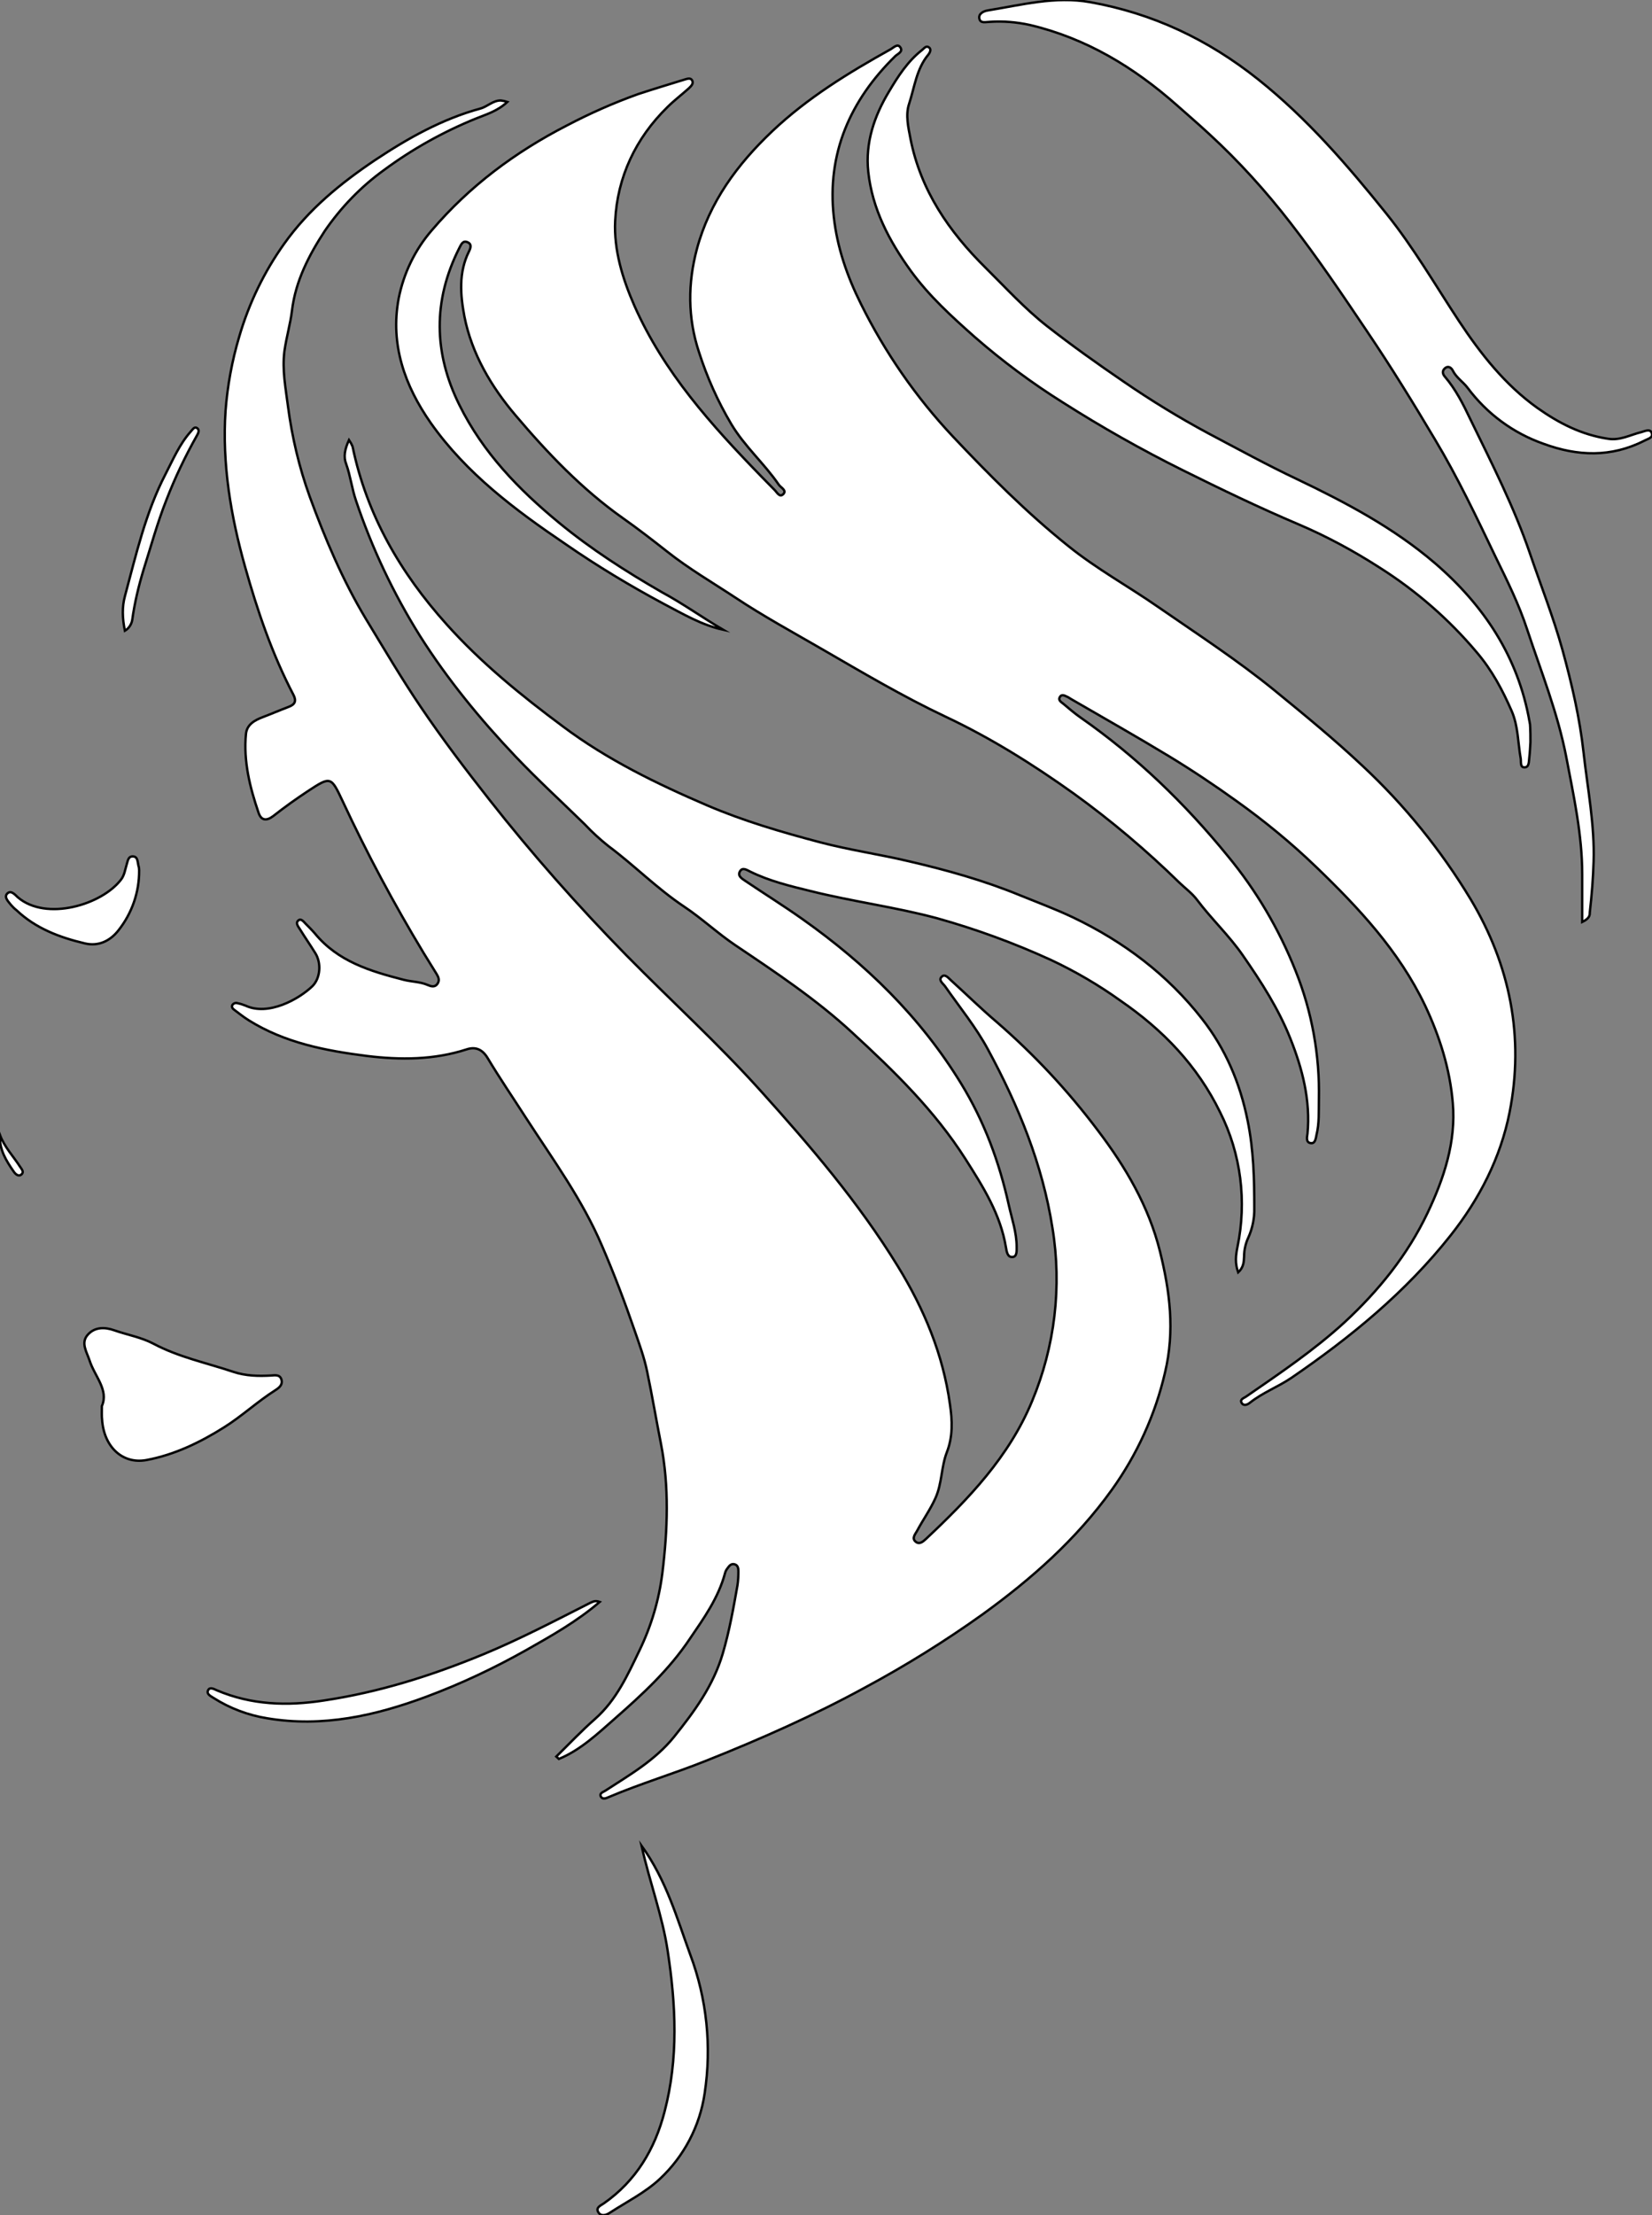 <?xml version="1.0" encoding="utf-8"?>
<!-- Generator: Adobe Illustrator 24.1.0, SVG Export Plug-In . SVG Version: 6.00 Build 0)  -->
<svg version="1.1" id="图层_1" xmlns="http://www.w3.org/2000/svg" xmlns:xlink="http://www.w3.org/1999/xlink" x="0px" y="0px"
	 viewBox="0 0 695.8 932.4" style="enable-background:new 0 0 695.8 932.4;" xml:space="preserve">
<rect x="0" y="0" width="695.8" height="932.4" fill="#808080" stroke="none"/>
<style type="text/css">
	.st0{fill:#FFFFFF;stroke:#000000;stroke-miterlimit:10;}
</style>
<path id="XE655FFM2Gra5OT30_1_" class="st0" d="M234.3,739.4c5.4-5.3,10.7-10.9,16.4-15.9c8.9-7.9,13.6-18.3,18.6-28.7
	c5-10.3,8.3-21.4,9.7-32.8c2.2-17.9,2.9-36.2-0.6-54.2c-2-10.1-3.7-20.3-5.8-30.3c-1.2-6-3.4-11.9-5.4-17.7
	c-4.1-11.9-8.6-23.7-13.6-35.3c-8.3-19.5-20.7-36.4-32.1-54c-5.4-8.4-11-16.6-16.1-25.1c-2.2-3.7-5.1-4.9-8.8-3.7
	c-13.8,4.5-28,4.5-42,2.8c-17.4-2.2-34.6-5.5-49.8-15c-2.1-1.3-4.1-2.9-6.1-4.4c-0.7-0.5-1.3-1.2-0.8-2.1c0.5-0.7,1.4-1,2.2-0.7
	c1.1,0.2,2.3,0.6,3.3,1c9.6,4.5,22.5-2.7,28.2-8.2c3.4-3.4,3.8-9.8,1.2-13.9c-2.1-3.4-4.4-6.7-6.5-10.1c-0.7-1.1-1.9-2.5-0.7-3.6
	s2.3,0.5,3.2,1.4c1.3,1.3,2.6,2.6,3.8,4c9.7,11.8,23.3,15.9,37.3,19.5c3.4,0.9,7,0.8,10.2,2.2c1.4,0.6,3,1.1,4.1-0.4
	c1.1-1.5,0.5-2.9-0.3-4.2c-1.8-3-3.7-5.9-5.5-8.9c-12.5-20.7-23.9-42-34.1-63.9c-4.9-10.4-5-10.5-14.6-4.2c-5,3.3-9.9,6.8-14.6,10.5
	c-2.9,2.2-5.1,1.9-6.2-1.4c-3.7-10.8-6.4-21.8-5.3-33.2c0.4-3.9,3.6-5.7,7-7c3.7-1.4,7.4-3,11.1-4.4c2.6-1,3.2-2.5,1.9-5
	c-9-17.2-15.2-35.5-20.4-54c-6-21.3-9.7-43.3-8.2-65.6c0.8-10.5,2.7-20.9,5.7-31c4.1-14.1,10.5-27.4,19-39.3
	c10.3-14.5,23.8-25.5,38.4-35.3c13.7-9.1,28.1-17.2,44.2-21.6c3-0.8,5.4-3.5,8.7-3.4c0.9,0.1,1.8,0.3,2.7,0.6
	c-4.3,4-9.1,5.3-13.5,7.1c-13.7,5.6-26.6,12.8-38.5,21.6c-9.7,7-18.1,15.7-24.9,25.6c-6.6,10.1-12.3,21-13.8,33.4
	c-0.7,5.8-2.4,11.4-3.2,17.2c-1,8,0.5,15.5,1.5,23.3c1.7,12.9,4.7,25.6,9.1,37.8c6.5,17.8,13.9,35.3,23.7,51.6
	c7.6,12.5,15,25.1,23.2,37.2c9,13.3,18.8,26.2,28.8,38.9c18,22.9,37.3,44.7,57.7,65.5c18.8,19.1,38.7,37.2,56.6,57.1
	c20.9,23.2,41.3,47,57.8,73.9c11,17.9,19,37,21.9,58c1,6.7,1.3,13.6-1.3,20.2c-2.4,6.2-2,13.1-4.8,19.3c-2.2,4.9-5.3,9.2-7.8,13.9
	c-0.8,1.4-2.2,3-0.6,4.4s3.1,0.1,4.4-1.1c18-16.9,35-34.6,44.7-58c9.6-23,12.6-48.2,8.6-72.8c-4.2-26.9-14.3-51.4-27.1-75.1
	c-5.1-9.5-12-17.9-18.2-26.8c-0.9-1.2-3-2.6-1.2-4.1c1.3-1.1,2.7,0.7,3.8,1.7c6.4,5.8,12.6,11.9,19.2,17.5
	c15.7,13.6,30,28.9,42.5,45.5c11.8,15.5,21.6,32.2,26.3,51.2c4.1,16.6,6.3,33.2,2.1,50.8c-4.1,17.8-11.8,34.6-22.4,49.4
	c-15,20.9-33.8,37.5-54.4,52.4c-15.8,11.3-32.4,21.6-49.5,30.8c-21.6,11.8-44.2,21.8-67.1,30.9c-13.5,5.4-27.6,9.6-41,15.3
	c-1.1,0.5-2.5,1-3.2-0.2c-0.8-1.5,0.9-1.9,1.8-2.5c10.3-6.7,21-12.8,29-22.7c8.6-10.7,16.5-21.5,20.5-35c2.8-9.5,4.5-19.1,6.2-28.7
	c0.3-2,0.4-4,0.4-6c0-1.2-0.2-2.5-1.5-2.9c-1.6-0.5-2.4,0.7-3.2,1.8c-0.4,0.5-0.7,1.1-0.9,1.8c-2.8,10.5-8.9,19-14.9,27.8
	c-8.7,13-19.9,23.3-31.4,33.4c-7.3,6.4-14.5,13.3-23.7,17.1L234.3,739.4z"/>
<path id="X8D05DDM2Gra3Co8_3_" class="st0" d="M304.6,265.1c-9.1-2-17-6.7-25-10.9c-14.2-7.6-28-15.9-41.3-25.1
	c-21.3-14.4-41.9-29.8-56.9-51.1c-10.9-15.6-17.1-32.9-13.5-52.3c2.1-10.7,6.9-20.6,14-28.8c15.9-18.6,35.1-32.9,56.9-44.1
	c9.7-5.1,19.7-9.5,30-13.2c6.4-2.1,13-4.1,19.5-6.1c1.1-0.3,2.5-0.9,3.2,0.3c0.8,1.4-0.5,2.5-1.4,3.4c-3,2.7-6.2,5.1-9,7.9
	c-13.4,13.1-21.1,29.5-22,47.9c-0.6,12.2,3.1,24.3,8.1,35.7c12.4,28,32.4,50.2,53.3,71.7c1.9,1.9,3.7,3.8,5.6,5.7
	c1.1,1,2.2,3.5,3.8,1.9s-1-2.7-1.9-4c-6.1-8.9-14.4-16.1-20-25.5c-5.7-9.6-10.2-19.7-13.6-30.3c-4.8-14.5-4.7-29-0.9-43.3
	c5.3-19.8,17-35.7,31.8-49.7s32.1-24.6,49.9-34.5c1.2-0.7,2.8-2.4,3.9-0.9c1.5,1.9-0.9,2.8-2,3.8c-19,18.6-28.9,41-25.9,67.8
	c1.4,12.7,5.6,24.9,11.4,36.5c10.1,20.4,23.2,39.3,38.8,55.9c15.3,16.2,31,32,48.5,46c12,9.7,25.4,17,37.9,25.7
	c16.5,11.4,33.4,22.4,49,35.1c12.6,10.3,25.2,20.6,37.1,31.8c17.7,16.5,33,35.4,45.5,56.1c16.6,27.7,22.7,58,16.4,89.8
	c-3.8,19.1-12.7,36.4-24.8,51.7c-18.9,23.9-42.1,42.9-67.1,60c-5.6,3.8-12.1,6.2-17.5,10.5c-1,0.8-2.7,1.5-3.5-0.1
	c-0.7-1.4,1-1.9,1.9-2.5c14.2-9.8,28.6-19.5,41.4-31.2c14.5-13.4,26.7-28.5,35.1-46.2c6.9-14.5,12-29.9,10.6-46.2
	c-1.2-14.3-5.5-28-11.7-41.1c-11-23-28-41.1-46.1-58.5c-10.3-9.9-21.4-19-33-27.3c-9.3-6.7-18.9-13.1-28.6-19
	c-13.7-8.3-27.5-16.1-41.3-24.1c-0.4-0.3-0.9-0.5-1.3-0.8c-1.2-0.5-2.6-1.6-3.5-0.1c-0.8,1.3,0.5,2.1,1.4,2.8c2.4,2,4.8,4.1,7.4,5.9
	c23.5,16.4,43.8,36,61.9,58.2c12,14.5,21.6,30.8,28.6,48.4c6.9,17.2,10.2,35.6,9.8,54.1c-0.1,5,0.2,10-1,14.9
	c-0.3,1.4-0.5,3.6-2.2,3.5c-2.4-0.1-1.8-2.6-1.6-4c1.3-14-2.1-27.2-7.2-40c-5-12.6-12.3-23.9-20-35c-5.8-8.4-13.2-15.3-19.3-23.4
	c-2.1-2.8-5-4.9-7.5-7.3C482.9,358,468,345.4,452.2,334c-17.1-12.2-34.8-23.3-53.9-32.3c-18-8.5-35.2-18.7-52.5-28.7
	c-12.1-7-24.4-13.7-36-21.4c-9.7-6.4-19.7-12.2-28.9-19.5c-6.1-4.8-12.3-9.6-18.7-14.1c-17.1-12.1-31.6-27.3-45-43.1
	c-10.2-12-18.5-25.9-21.6-41.7c-1.7-9-2.5-18.5,1.9-27.3c0.7-1.4,1.3-3.1-0.5-3.9c-2.1-1-2.8,1-3.6,2.5c-11.1,22-10.8,44.1,0.1,66
	c9.9,20,24.9,35.5,41.9,49.5c13.6,11.2,28.3,20.6,43.4,29.3C287.7,254.1,295.9,260,304.6,265.1z"/>
<path id="X8D05DDM2Gra3Co8_2_" class="st0" d="M147,185.2c0.6,0.9,1.1,1.8,1.5,2.8c6,28.8,20.1,53.1,39.6,74.8
	c14.6,16.3,31.5,30,49,43c18.7,14,39.5,24.1,60.7,33.2c15.4,6.6,31.5,11.3,47.8,15.6c12.2,3.2,24.7,5,37,7.9
	c16,3.7,31.8,8.1,47.1,14.4c7.4,3,14.9,5.8,22.1,9.2c21.4,10.2,40,24.2,54.5,42.8c9.8,12.5,16,26.9,19.2,42.9
	c2.5,12.3,2.8,24.4,2.8,36.7c0.1,4.3-0.8,8.7-2.6,12.6c-1.1,2.4-1.7,5.1-1.7,7.8c-0.1,2.2-0.2,4.6-2.5,6.7c-1.4-3.9-1-7.2-0.3-10.7
	c4-19.2,1.5-39.2-7.3-56.7c-9.6-19.7-24.1-34.7-42-47c-9.2-6.6-19-12.3-29.2-17.1c-15.5-7.1-31.6-13-48.1-17.6
	c-17.5-4.7-35.5-7-53.1-11.4c-8.6-2.1-17.4-4.2-25.5-8.2c-1.3-0.6-3.3-2.1-4.4,0c-1,1.9,1,3,2.3,3.9c8,5.4,16.2,10.5,24.1,16.1
	c26.6,18.8,49.6,41.1,66.8,69.2c9.8,16,16.1,33.1,20.1,51.2c1.3,5.8,3.3,11.5,3.3,17.5c0,1.6,0.2,4.1-1.6,4.3
	c-2.3,0.3-2.6-2.3-2.9-4c-2.3-14-9.6-25.5-17.1-37.3c-13-20.4-30-36.9-47.5-53c-15.1-14-32.4-25.5-49.5-37c-7.4-5-14-11.2-21.5-16.2
	c-11.4-7.6-21-17.4-31.9-25.5c-3.5-2.8-6.8-5.8-9.9-9.1c-9.7-9.5-19.8-18.7-29.2-28.6c-14.9-15.7-28.6-32.4-40.2-50.7
	c-11.2-17.9-20.3-37.1-27-57.1c-1.7-5-2.3-10.3-4.1-15.3C144.6,192.3,145.2,189.1,147,185.2z"/>
<path id="X8D05DDM2Gra3Co8_1_" class="st0" d="M666.4,388.1c0-7.4,0-13.8,0-20.1c0-16.7-3.6-33-6.7-49.3
	c-3.6-18.6-10.6-36-16.5-53.8c-3.4-10.4-8.3-20.3-13.1-30.1C622,217.9,614,201,604.4,185c-9.1-15.3-18.4-30.4-28.4-45.2
	c-10.5-15.6-21-31.2-32.5-46c-10.3-13.3-21.6-25.8-34-37.2c-4.5-4.2-9.2-8.2-13.8-12.3c-18.1-16-38.2-28.2-62-33.8
	c-5.5-1.2-11.2-1.7-16.9-1.3c-1.5,0-3.8,0.8-4.3-1.3s1.7-3.2,3.5-3.5c14.2-2.3,28.4-6.1,43.1-3.5c26.4,4.7,49.7,15.7,70.8,32.5
	c20.7,16.5,37.6,36.1,54,56.5c11.5,14.3,20.6,30.1,30.7,45.4c9.1,13.7,19.2,26.6,32.9,36.4c9.2,6.5,18.6,11.3,29.8,13
	c5.2,0.8,9.4-1.7,14-2.8c1.5-0.4,3.7-1.6,4.4,0.4s-1.7,2.4-3.1,3.2c-14,7.1-28.1,6.6-42.5,1.3c-12.8-4.5-23.9-12.7-32-23.6
	c-1.9-2.5-4.7-4.2-6.2-7.2c-0.6-1.2-1.9-2.2-3.3-1s-0.9,2.6,0,3.6c4.6,5.4,7.7,11.6,10.7,17.9c9,18.5,18.4,36.9,25.1,56.5
	c4.6,13.5,9.9,26.9,13.7,40.6c3.9,14.2,7.3,28.7,8.9,43.4c1.7,15.2,4.7,30.3,4.2,45.7c-0.2,7.2-0.8,14.3-1.6,21.4
	C669.6,385.3,669.5,386.6,666.4,388.1z"/>
<path id="X8D05DDM2Gra3Co8" class="st0" d="M644.6,312.4c-0.1,1.7-0.2,4.2-0.5,6.7c-0.2,1.5,0,4-2.1,3.9c-1.8,0-1.3-2.4-1.5-3.7
	c-1.2-6.7-1-13.5-3.8-20c-3.9-8.9-8.3-17.2-14.7-24.7c-11.7-13.9-25.5-25.9-40.8-35.6c-10.9-7-22.3-13.2-34.3-18.3
	c-16.5-7-32.7-14.8-48.8-22.8c-17.3-8.6-34.1-18.1-50.3-28.4c-13.1-8.2-25.5-17.4-37.2-27.6c-9.7-8.6-19.3-17.3-27-27.9
	c-9.1-12.6-16.2-26-17.9-41.7c-1.3-12.2,2.5-23.4,8.7-33.7c3.8-6.4,7.9-12.8,13.9-17.5c0.9-0.7,1.7-2,2.9-1.2s0.5,2.2-0.2,3.1
	c-5,6-5.8,13.7-8.1,20.7c-1.6,4.8-0.3,10,0.6,14.8c4.3,21.7,16.2,39,31.7,54.3c8.4,8.3,16.4,17.1,25.7,24.4
	c10.5,8.2,21.3,15.9,32.3,23.4c11.5,7.9,23.4,15.2,35.7,21.8c12.5,6.6,24.9,13.4,37.6,19.4c20.5,9.8,40.5,20.4,57.8,35.2
	c20.6,17.7,35.1,39.4,39.9,66.7c0.2,0.8,0.3,1.6,0.3,2.5C644.6,307.9,644.6,309.8,644.6,312.4z"/>
<path id="XBF0202M2Gra8Co4" class="st0" d="M42.9,591.9c3-6.9-3.1-12.6-5.2-19.3c-1.2-3.6-3.8-7.4-0.7-10.8c2.9-3.2,7-3.3,11.2-1.8
	c5.4,1.9,11.3,2.9,16.4,5.6c10.7,5.7,22.5,8.1,33.8,11.9c5.2,1.7,10.5,1.8,15.8,1.5c1.6-0.1,3.6-0.5,4.3,1.6s-0.7,3.4-2.4,4.5
	c-7.6,4.8-14.2,11-21.7,15.7c-10,6.3-20.9,11.6-32.8,13.8c-10,1.8-17.9-5.6-18.6-17.1C42.8,596,42.9,594.5,42.9,591.9z"/>
<path id="XFF6315M2Gra2OT38_3_" class="st0" d="M270.2,776.9c10.5,14.6,14.9,30.5,20.5,45.8c7,18.6,9.1,38.7,6.1,58.4
	c-2,13.8-8.7,26.6-18.9,36.1c-6.1,5.7-13.9,9.6-21,14.2c-1.5,1-3.7,1.8-4.9-0.2c-1.2-2,1-2.8,2.3-3.7c13.6-9.5,21.5-22.8,25.6-38.6
	c5.9-22.5,4.8-45,1.3-67.8C279,806.4,273.7,792.6,270.2,776.9z"/>
<path id="XFF6315M2Gra2OT38_2_" class="st0" d="M252.6,674.3c-9.7,8.3-20.4,14.3-31,20.3c-13.5,7.6-27.5,14.2-42,19.6
	c-21.5,8-43.7,13-67,9.1c-8.1-1.3-15.8-4.2-22.7-8.6c-1.2-0.8-3.1-1.6-2.2-3.3c0.7-1.4,2.5-0.4,3.6,0.1c14.6,6.2,29.6,6.7,45.1,4.3
	c23.4-3.5,45.5-10.5,67.3-19.5c15.4-6.4,30.1-14.1,44.9-21.6C249.5,674.4,250.4,673.5,252.6,674.3z"/>
<path id="XE655FFM2Gra5OT30" class="st0" d="M58.6,366.3c0.1,9.2-3,18.1-8.7,25.3c-3.5,4.5-8.5,6.9-14.2,5.5
	c-10.6-2.5-20.7-6.3-28.8-14c-0.8-0.6-1.5-1.3-2.2-2.1c-1.1-1.4-3-3.2-1.8-4.7c1.6-1.9,3.4,0.3,4.6,1.4c11.9,10.2,35.5,3.2,43.6-7.6
	c1.3-1.8,1.6-4,2.2-6c0.5-1.5,0.6-3.7,2.7-3.6s1.9,2.3,2.3,3.9C58.5,364.9,58.6,365.6,58.6,366.3z"/>
<path id="XFF6315M2Gra2OT38_1_" class="st0" d="M52.6,265.5c-1.1-5.3-1.2-10.1,0-14.5c4.7-17.4,8.7-35.2,17.1-51.4
	c3.2-6.2,5.9-12.6,10.6-17.9c0.8-0.8,1.5-2.3,2.7-1.5s0.5,2.2-0.1,3.2c-4.9,8.7-9.2,17.7-12.8,27c-3.8,9.6-6.5,19.5-9.6,29.3
	c-2.1,6.9-3.8,14-4.8,21.2C55.4,262.8,54.3,264.5,52.6,265.5z"/>
<path id="XFF6315M2Gra2OT38" class="st0" d="M0,477.8c1.9,5.1,5.7,9,8.5,13.4c0.6,0.9,1.7,2.1,0.6,3.1c-1.3,1.2-2.6-0.1-3.3-1.1
	C2.6,488.6-0.4,483.8,0,477.8z"/>
</svg>

